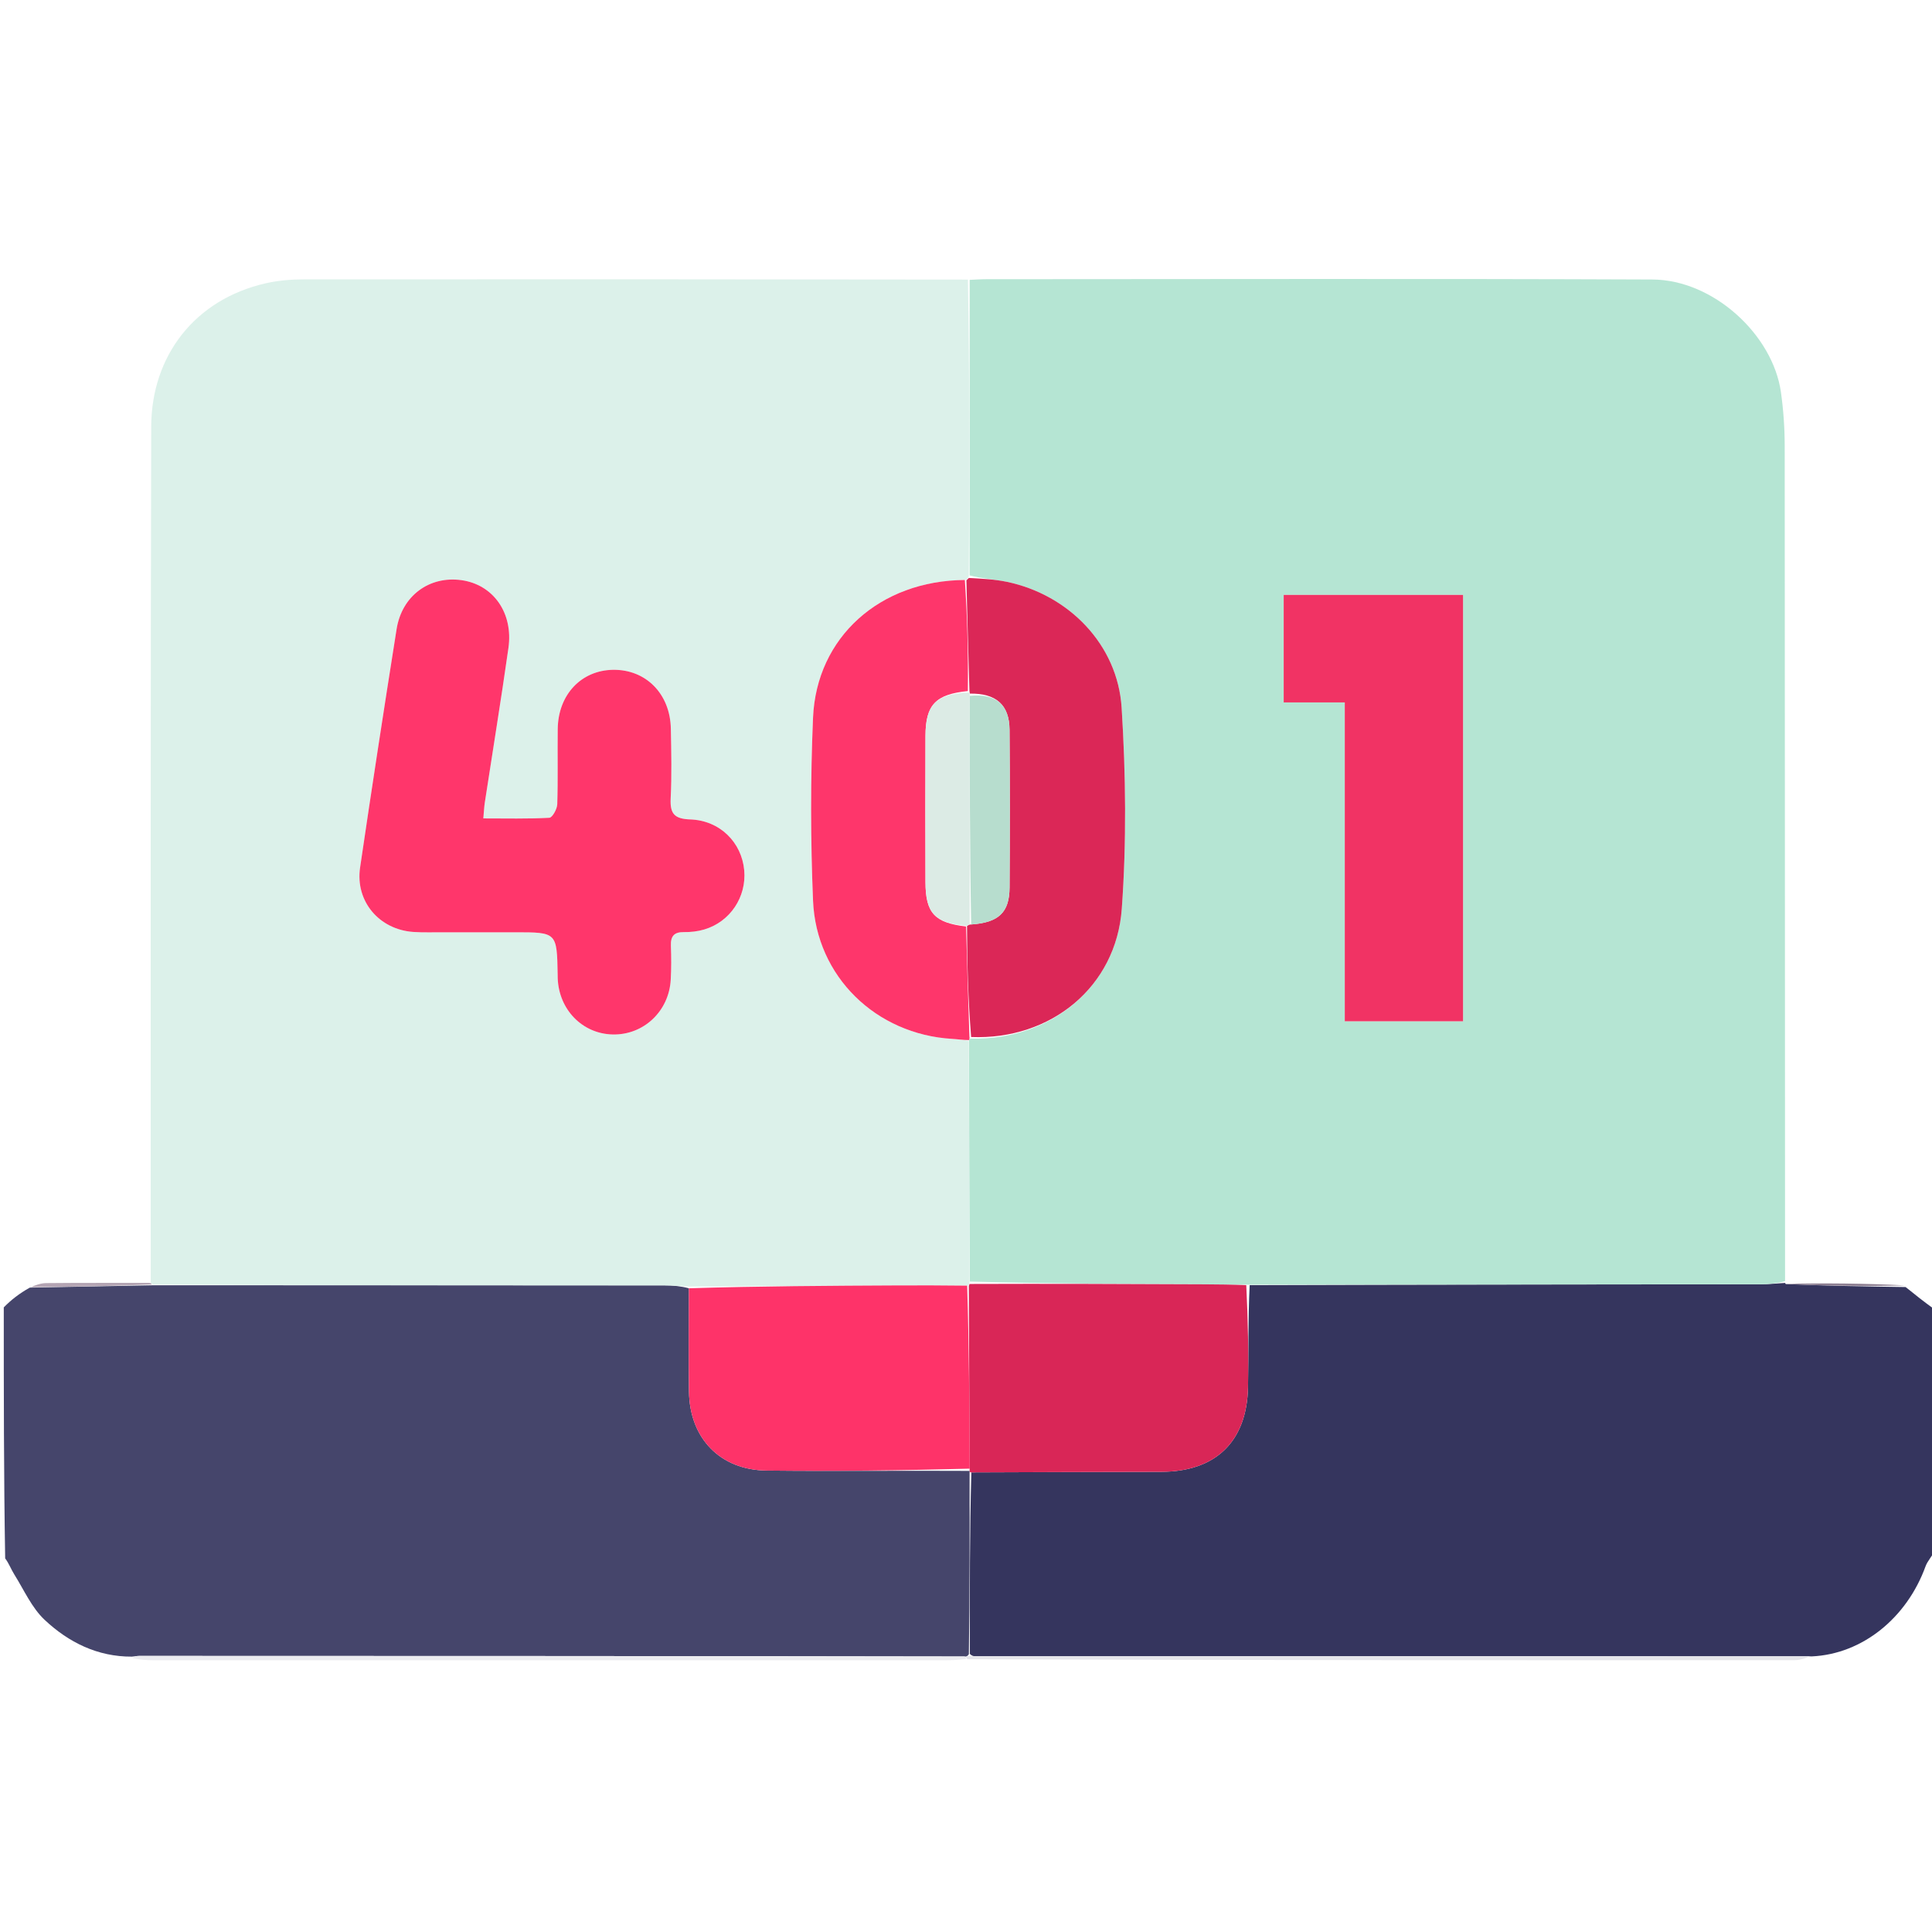 <svg version="1.1" id="Layer_1" xmlns="http://www.w3.org/2000/svg" xmlns:xlink="http://www.w3.org/1999/xlink" x="0px" y="0px"
	 width="100%" viewBox="0 0 512 512" enable-background="new 0 0 512 512" xml:space="preserve">
<path fill="none" opacity="1" stroke="none" 
	d="
M1,346 
	C1,231.041 1,116.082 1,1.062 
	C171.564,1.062 342.129,1.062 513,1.062 
	C513,116.023 513,231.047 512.656,346.515 
	C509.877,345 507.443,343.042 504.887,340.648 
	C494.175,340.107 483.587,340 473.001,339.942 
	C473.002,339.991 473.1,339.988 473.058,339.522 
	C473.013,265.422 473.028,191.787 472.964,118.153 
	C472.96,113.41 472.626,108.629 471.965,103.933 
	C469.826,88.758 454.102,74.142 437.881,74.073 
	C379.074,73.825 320.266,73.98 261.459,73.992 
	C259.964,73.992 258.47,74.105 256.513,74.091 
	C197.579,74.007 139.106,73.982 80.633,74.033 
	C77.235,74.036 73.756,74.317 70.451,75.067 
	C51.622,79.341 40.123,94.321 40.072,113.063 
	C39.867,188.694 39.962,264.325 39.481,339.971 
	C30.086,339.988 21.155,339.944 12.225,340.034 
	C10.726,340.049 9.233,340.646 7.425,341.098 
	C5.075,342.815 3.038,344.407 1,346 
z"/>
<path fill="none" opacity="1" stroke="none" 
	d="
M513,411 
	C513,444.979 513,478.958 513,512.938 
	C342.333,512.938 171.667,512.938 1,512.938 
	C1,479.897 1,446.917 1.37,413.454 
	C2.414,414.401 2.952,415.915 3.786,417.243 
	C6.356,421.339 8.393,426.049 11.816,429.267 
	C18.165,435.236 25.86,439.077 35.155,439.421 
	C37.17,439.879 38.995,439.992 40.82,439.992 
	C110.717,440.001 180.614,440.001 250.511,439.993 
	C252.337,439.993 254.164,439.891 256.454,439.913 
	C329.844,439.993 402.77,440.003 475.696,439.958 
	C477.209,439.957 478.72,439.319 480.633,439.021 
	C493.619,438.353 505.362,428.675 510.272,415.135 
	C510.819,413.625 512.074,412.372 513,411 
z"/>
<path fill="#35355E" opacity="1" stroke="none" 
	d="
M513,410.531 
	C512.074,412.372 510.819,413.625 510.272,415.135 
	C505.362,428.675 493.619,438.353 480.152,438.962 
	C405.683,438.887 332.095,438.913 258.507,438.931 
	C258.012,438.931 257.518,438.817 257.018,438.303 
	C256.993,421.987 256.972,406.125 257.419,390.196 
	C274.517,390.103 291.148,390.098 307.778,390.046 
	C322.184,390 330.457,382.011 330.737,367.631 
	C330.912,358.655 330.726,349.671 331.176,340.575 
	C376.65,340.428 421.648,340.401 466.646,340.348 
	C468.797,340.345 470.948,340.113 473.1,339.988 
	C473.1,339.988 473.002,339.991 473.249,340.292 
	C484,340.757 494.505,340.92 505.01,341.083 
	C507.443,343.042 509.877,345 512.656,346.98 
	C513,368.021 513,389.042 513,410.531 
z"/>
<path fill="#45456B" opacity="1" stroke="none" 
	d="
M256.951,390.263 
	C256.972,406.125 256.993,421.987 256.761,438.385 
	C256.338,438.976 256.167,439.03 255.536,438.983 
	C182.367,438.863 109.657,438.844 36.947,438.834 
	C36.287,438.834 35.627,438.958 34.966,439.024 
	C25.86,439.077 18.165,435.236 11.816,429.267 
	C8.393,426.049 6.356,421.339 3.786,417.243 
	C2.952,415.915 2.414,414.401 1.37,412.986 
	C1,390.979 1,368.958 1,346.469 
	C3.038,344.407 5.075,342.815 7.894,341.233 
	C19.167,341.028 29.658,340.812 40.608,340.609 
	C86.085,340.623 131.104,340.62 176.122,340.639 
	C178.272,340.64 180.423,340.831 182.561,341.408 
	C182.554,350.852 182.463,359.823 182.589,368.791 
	C182.763,381.166 190.836,389.575 203.184,389.713 
	C221.119,389.914 239.058,389.692 256.975,389.802 
	C256.955,389.955 256.951,390.263 256.951,390.263 
z"/>
<path fill="#B5E5D3" opacity="1" stroke="none" 
	d="
M473.058,339.522 
	C470.948,340.113 468.797,340.345 466.646,340.348 
	C421.648,340.401 376.65,340.428 330.748,340.455 
	C326.353,340.42 322.862,340.375 319.37,340.36 
	C298.585,340.269 277.801,340.184 256.993,339.623 
	C256.891,318.035 256.812,296.921 256.798,275.636 
	C256.864,275.466 257.003,275.131 257.451,275.235 
	C278.535,275.681 295.796,261.499 297.286,240.836 
	C298.561,223.158 298.357,205.259 297.246,187.555 
	C296.194,170.801 283.2,157.61 266.851,154.194 
	C263.614,153.518 260.269,153.356 256.955,152.491 
	C256.949,126.072 256.962,100.119 256.975,74.165 
	C258.47,74.105 259.964,73.992 261.459,73.992 
	C320.266,73.98 379.074,73.825 437.881,74.073 
	C454.102,74.142 469.826,88.758 471.965,103.933 
	C472.626,108.629 472.96,113.41 472.964,118.153 
	C473.028,191.787 473.013,265.422 473.058,339.522 
M340.19,178.388 
	C340.19,180.816 340.19,183.245 340.19,186.151 
	C345.894,186.151 350.82,186.151 356.379,186.151 
	C356.379,214.661 356.379,242.689 356.379,270.648 
	C367.275,270.648 377.516,270.648 387.723,270.648 
	C387.723,232.768 387.723,195.245 387.723,157.649 
	C371.78,157.649 356.232,157.649 340.19,157.649 
	C340.19,164.497 340.19,170.957 340.19,178.388 
z"/>
<path fill="#DCF1EA" opacity="1" stroke="none" 
	d="
M256.733,275.806 
	C256.812,296.921 256.891,318.035 256.915,339.789 
	C256.859,340.43 256.75,340.781 256.307,340.71 
	C250.045,340.64 244.226,340.619 238.407,340.646 
	C219.796,340.732 201.185,340.836 182.574,340.933 
	C180.423,340.831 178.272,340.64 176.122,340.639 
	C131.104,340.62 86.085,340.623 40.644,340.421 
	C40.221,340.221 39.946,339.956 39.946,339.956 
	C39.962,264.325 39.867,188.694 40.072,113.063 
	C40.123,94.321 51.622,79.341 70.451,75.067 
	C73.756,74.317 77.235,74.036 80.633,74.033 
	C139.106,73.982 197.579,74.007 256.513,74.091 
	C256.962,100.119 256.949,126.072 256.737,152.7 
	C256.393,153.515 256.248,153.655 255.697,153.704 
	C233.202,153.846 216.376,168.843 215.464,190.192 
	C214.775,206.326 214.798,222.536 215.465,238.673 
	C216.299,258.826 232.173,274.108 252.294,275.31 
	C253.778,275.399 255.253,275.637 256.733,275.806 
M118.522,247.064 
	C124.519,247.064 130.515,247.064 136.511,247.064 
	C147.586,247.064 147.586,247.064 147.788,258.292 
	C147.794,258.625 147.787,258.958 147.8,259.291 
	C148.134,267.603 154.35,273.953 162.34,274.146 
	C170.525,274.343 177.287,268.024 177.753,259.615 
	C177.918,256.625 177.904,253.617 177.794,250.624 
	C177.703,248.107 178.628,246.976 181.25,247.016 
	C183.055,247.043 184.937,246.825 186.665,246.312 
	C193.502,244.281 197.868,237.682 197.223,230.62 
	C196.549,223.245 190.791,217.433 182.937,217.16 
	C178.727,217.014 177.533,215.652 177.734,211.61 
	C178.041,205.462 177.899,199.286 177.782,193.126 
	C177.608,183.883 171.174,177.387 162.484,177.508 
	C154.034,177.625 147.922,184.088 147.805,193.171 
	C147.72,199.832 147.893,206.499 147.678,213.155 
	C147.637,214.42 146.373,216.678 145.579,216.721 
	C139.847,217.03 134.091,216.887 128.085,216.887 
	C128.259,214.972 128.303,213.825 128.475,212.699 
	C130.566,199.04 132.798,185.401 134.74,171.721 
	C136.063,162.398 130.69,154.908 122.267,153.746 
	C113.769,152.574 106.506,157.886 105.103,166.724 
	C101.764,187.767 98.527,208.828 95.427,229.907 
	C94.113,238.842 100.468,246.348 109.542,246.977 
	C112.195,247.161 114.869,247.043 118.522,247.064 
z"/>
<path fill="#8D7E91" opacity="1" stroke="none" 
	d="
M504.887,340.648 
	C494.505,340.92 484,340.757 473.247,340.244 
	C483.587,340 494.175,340.107 504.887,340.648 
z"/>
<path fill="#B4A4B3" opacity="1" stroke="none" 
	d="
M39.481,339.971 
	C39.946,339.956 40.221,340.221 40.185,340.409 
	C29.658,340.812 19.167,341.028 8.206,341.109 
	C9.233,340.646 10.726,340.049 12.225,340.034 
	C21.155,339.944 30.086,339.988 39.481,339.971 
z"/>
<path fill="#E5E5EA" opacity="1" stroke="none" 
	d="
M255.995,439.084 
	C256.167,439.03 256.338,438.976 256.766,438.839 
	C257.518,438.817 258.012,438.931 258.507,438.931 
	C332.095,438.913 405.683,438.887 479.752,438.92 
	C478.72,439.319 477.209,439.957 475.696,439.958 
	C402.77,440.003 329.844,439.993 256.454,439.725 
	C255.99,439.46 255.995,439.084 255.995,439.084 
z"/>
<path fill="#ECECF0" opacity="1" stroke="none" 
	d="
M255.536,438.983 
	C255.995,439.084 255.99,439.46 255.99,439.648 
	C254.164,439.891 252.337,439.993 250.511,439.993 
	C180.614,440.001 110.717,440.001 40.82,439.992 
	C38.995,439.992 37.17,439.879 35.155,439.421 
	C35.627,438.958 36.287,438.834 36.947,438.834 
	C109.657,438.844 182.367,438.863 255.536,438.983 
z"/>
<path fill="#D92657" opacity="1" stroke="none" 
	d="
M256.75,340.781 
	C256.75,340.781 256.859,340.43 256.938,340.264 
	C277.801,340.184 298.585,340.269 319.37,340.36 
	C322.862,340.375 326.353,340.42 330.273,340.571 
	C330.726,349.671 330.912,358.655 330.737,367.631 
	C330.457,382.011 322.184,390 307.778,390.046 
	C291.148,390.098 274.517,390.103 257.419,390.196 
	C256.951,390.263 256.955,389.955 256.957,389.357 
	C256.89,372.767 256.82,356.774 256.75,340.781 
z"/>
<path fill="#FE3369" opacity="1" stroke="none" 
	d="
M256.307,340.71 
	C256.82,356.774 256.89,372.767 256.978,389.205 
	C239.058,389.692 221.119,389.914 203.184,389.713 
	C190.836,389.575 182.763,381.166 182.589,368.791 
	C182.463,359.823 182.554,350.852 182.561,341.408 
	C201.185,340.836 219.796,340.732 238.407,340.646 
	C244.226,340.619 250.045,340.64 256.307,340.71 
z"/>
<path fill="#F13364" opacity="1" stroke="none" 
	d="
M340.19,177.903 
	C340.19,170.957 340.19,164.497 340.19,157.649 
	C356.232,157.649 371.78,157.649 387.723,157.649 
	C387.723,195.245 387.723,232.768 387.723,270.648 
	C377.516,270.648 367.275,270.648 356.379,270.648 
	C356.379,242.689 356.379,214.661 356.379,186.151 
	C350.82,186.151 345.894,186.151 340.19,186.151 
	C340.19,183.245 340.19,180.816 340.19,177.903 
z"/>
<path fill="#DB2757" opacity="1" stroke="none" 
	d="
M256.103,153.795 
	C256.248,153.655 256.393,153.515 256.756,153.166 
	C260.269,153.356 263.614,153.518 266.851,154.194 
	C283.2,157.61 296.194,170.801 297.246,187.555 
	C298.357,205.259 298.561,223.158 297.286,240.836 
	C295.796,261.499 278.535,275.681 257.358,274.82 
	C256.554,264.711 256.29,255.121 256.271,245.385 
	C256.671,245.126 256.825,245.014 257.377,244.996 
	C264.702,244.489 267.503,241.788 267.543,235.194 
	C267.629,221.26 267.642,207.324 267.535,193.39 
	C267.484,186.741 263.949,183.711 257.006,183.813 
	C256.989,183.692 256.959,183.449 256.907,183.067 
	C256.604,173.055 256.354,163.425 256.103,153.795 
z"/>
<path fill="#FE366B" opacity="1" stroke="none" 
	d="
M255.697,153.704 
	C256.354,163.425 256.604,173.055 256.492,183.139 
	C247.967,183.984 245.291,186.74 245.262,195.015 
	C245.218,207.935 245.218,220.854 245.263,233.774 
	C245.291,242.004 247.682,244.556 256.026,245.531 
	C256.29,255.121 256.554,264.711 256.911,274.716 
	C257.003,275.131 256.864,275.466 256.798,275.636 
	C255.253,275.637 253.778,275.399 252.294,275.31 
	C232.173,274.108 216.299,258.826 215.465,238.673 
	C214.798,222.536 214.775,206.326 215.464,190.192 
	C216.376,168.843 233.202,153.846 255.697,153.704 
z"/>
<path fill="#FF366B" opacity="1" stroke="none" 
	d="
M118.028,247.064 
	C114.869,247.043 112.195,247.161 109.542,246.977 
	C100.468,246.348 94.113,238.842 95.427,229.907 
	C98.527,208.828 101.764,187.767 105.103,166.724 
	C106.506,157.886 113.769,152.574 122.267,153.746 
	C130.69,154.908 136.063,162.398 134.74,171.721 
	C132.798,185.401 130.566,199.04 128.475,212.699 
	C128.303,213.825 128.259,214.972 128.085,216.887 
	C134.091,216.887 139.847,217.03 145.579,216.721 
	C146.373,216.678 147.637,214.42 147.678,213.155 
	C147.893,206.499 147.72,199.832 147.805,193.171 
	C147.922,184.088 154.034,177.625 162.484,177.508 
	C171.174,177.387 177.608,183.883 177.782,193.126 
	C177.899,199.286 178.041,205.462 177.734,211.61 
	C177.533,215.652 178.727,217.014 182.937,217.16 
	C190.791,217.433 196.549,223.245 197.223,230.62 
	C197.868,237.682 193.502,244.281 186.665,246.312 
	C184.937,246.825 183.055,247.043 181.25,247.016 
	C178.628,246.976 177.703,248.107 177.794,250.624 
	C177.904,253.617 177.918,256.625 177.753,259.615 
	C177.287,268.024 170.525,274.343 162.34,274.146 
	C154.35,273.953 148.134,267.603 147.8,259.291 
	C147.787,258.958 147.794,258.625 147.788,258.292 
	C147.586,247.064 147.586,247.064 136.511,247.064 
	C130.515,247.064 124.519,247.064 118.028,247.064 
z"/>
<path fill="#DCEBE5" opacity="1" stroke="none" 
	d="
M256.271,245.385 
	C247.682,244.556 245.291,242.004 245.263,233.774 
	C245.218,220.854 245.218,207.935 245.262,195.015 
	C245.291,186.74 247.967,183.984 256.545,183.521 
	C256.959,183.449 256.989,183.692 256.99,184.286 
	C256.987,204.887 256.983,224.894 256.979,244.901 
	C256.825,245.014 256.671,245.126 256.271,245.385 
z"/>
<path fill="#B7DDCE" opacity="1" stroke="none" 
	d="
M257.377,244.996 
	C256.983,224.894 256.987,204.887 257.007,184.407 
	C263.949,183.711 267.484,186.741 267.535,193.39 
	C267.642,207.324 267.629,221.26 267.543,235.194 
	C267.503,241.788 264.702,244.489 257.377,244.996 
z"/>
</svg>